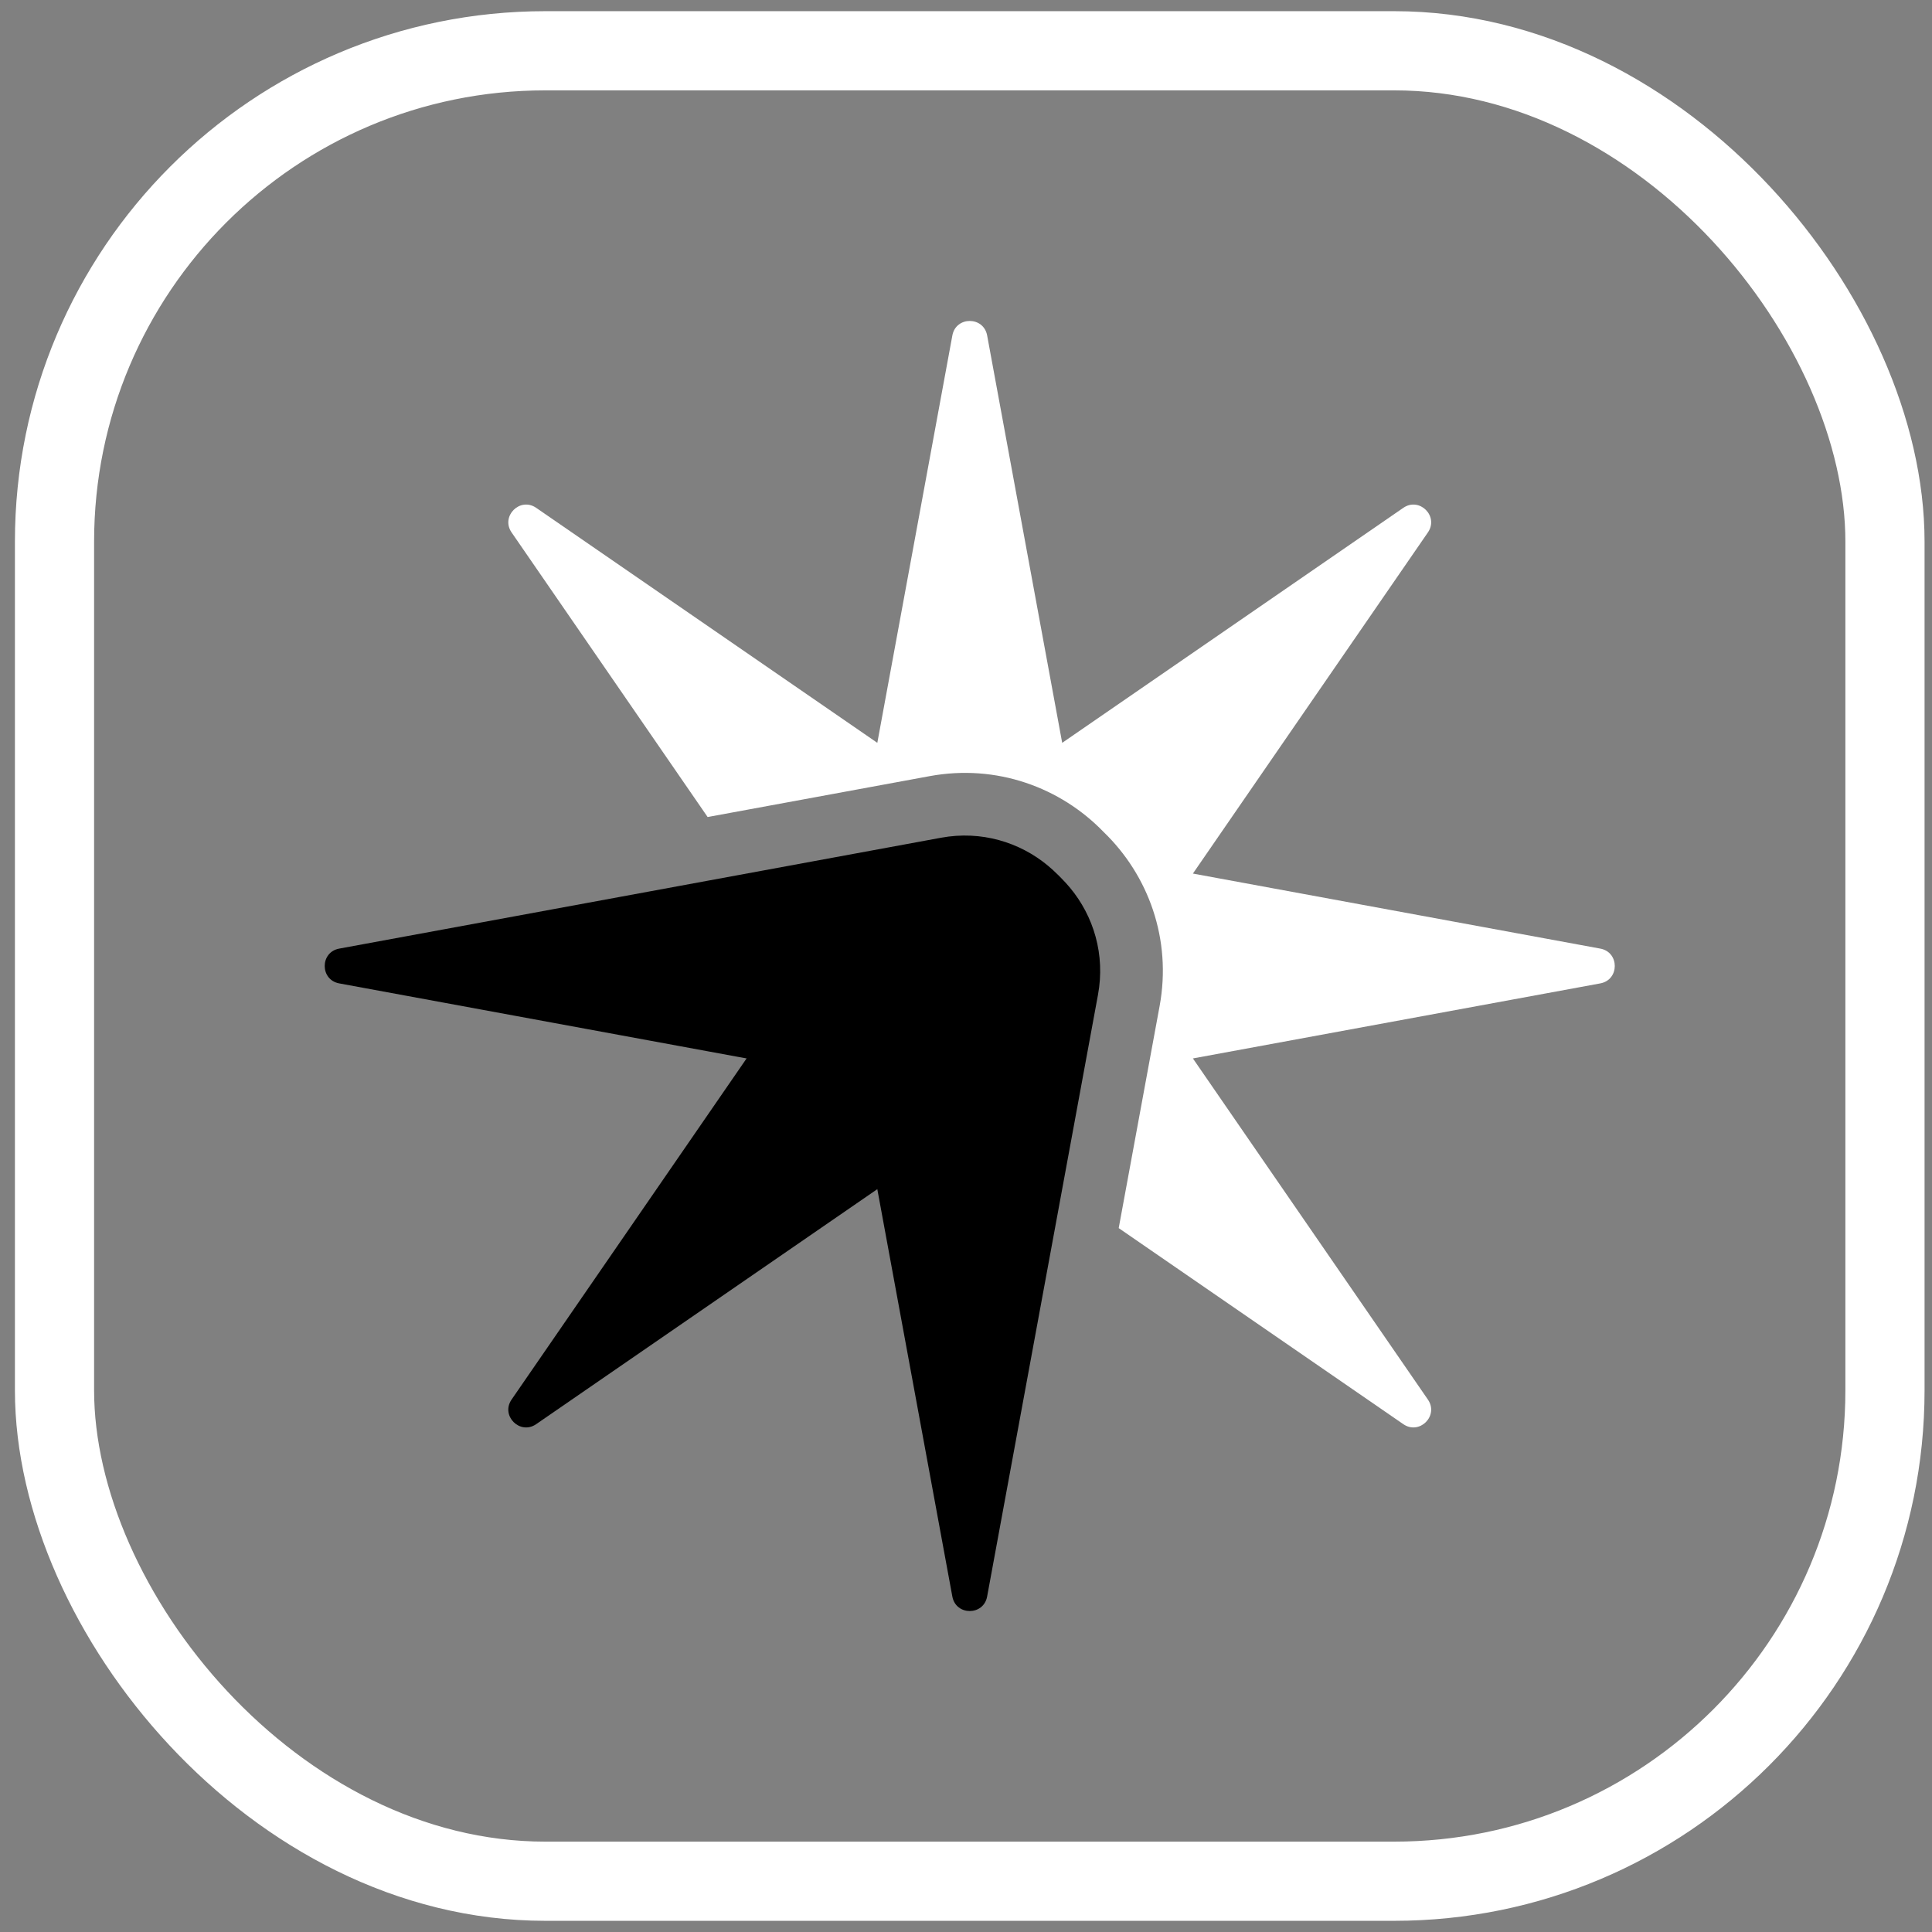 <svg width="122" height="122" viewBox="0 0 122 122" fill="none" xmlns="http://www.w3.org/2000/svg">
<rect x="0" y="0" width="122" height="122" fill="#808080" stroke="none"/>
<rect x="3.442" y="3.206" width="115.588" height="115.588" rx="30.997" stroke="white" style="stroke:white;stroke-opacity:1;" stroke-width="5"/>
<path d="M60.139 21.182C60.363 19.963 62.11 19.963 62.335 21.182L67.074 46.908L88.615 32.068C89.636 31.365 90.872 32.6 90.168 33.621L75.328 55.163L101.054 59.902C102.273 60.126 102.273 61.873 101.054 62.098L75.328 66.837L90.168 88.379C90.872 89.4 89.636 90.635 88.615 89.932L70.643 77.551L73.226 63.531C74.005 59.303 72.512 55.261 69.695 52.542C66.975 49.724 62.933 48.232 58.705 49.011L44.685 51.593L32.305 33.621C31.602 32.6 32.837 31.365 33.858 32.068L55.4 46.908L60.139 21.182Z" fill="white" style="fill:white;fill-opacity:1;"/>
<path d="M33.857 89.932C32.837 90.635 31.601 89.4 32.304 88.379L54.227 56.556C57.146 52.319 63.193 51.767 66.831 55.405C70.47 59.043 69.917 65.09 65.68 68.01L33.857 89.932Z" fill="#00A3FF" style="fill:#00A3FF;fill:color(display-p3 0 0.64 1);fill-opacity:1;"/>
<path d="M21.419 62.098C20.2 61.873 20.2 60.126 21.419 59.902L59.422 52.901C64.482 51.969 69.149 55.854 69.149 61C69.149 66.145 64.482 70.031 59.422 69.099L21.419 62.098Z" fill="#00A3FF" style="fill:#00A3FF;fill:color(display-p3 0 0.64 1);fill-opacity:1;"/>
<path d="M62.334 100.818C62.11 102.037 60.363 102.037 60.138 100.818L53.138 62.814C52.205 57.754 56.091 53.087 61.236 53.087C66.382 53.087 70.267 57.754 69.335 62.814L62.334 100.818Z" fill="#00A3FF" style="fill:#00A3FF;fill:color(display-p3 0 0.64 1);fill-opacity:1;"/>
</svg>
